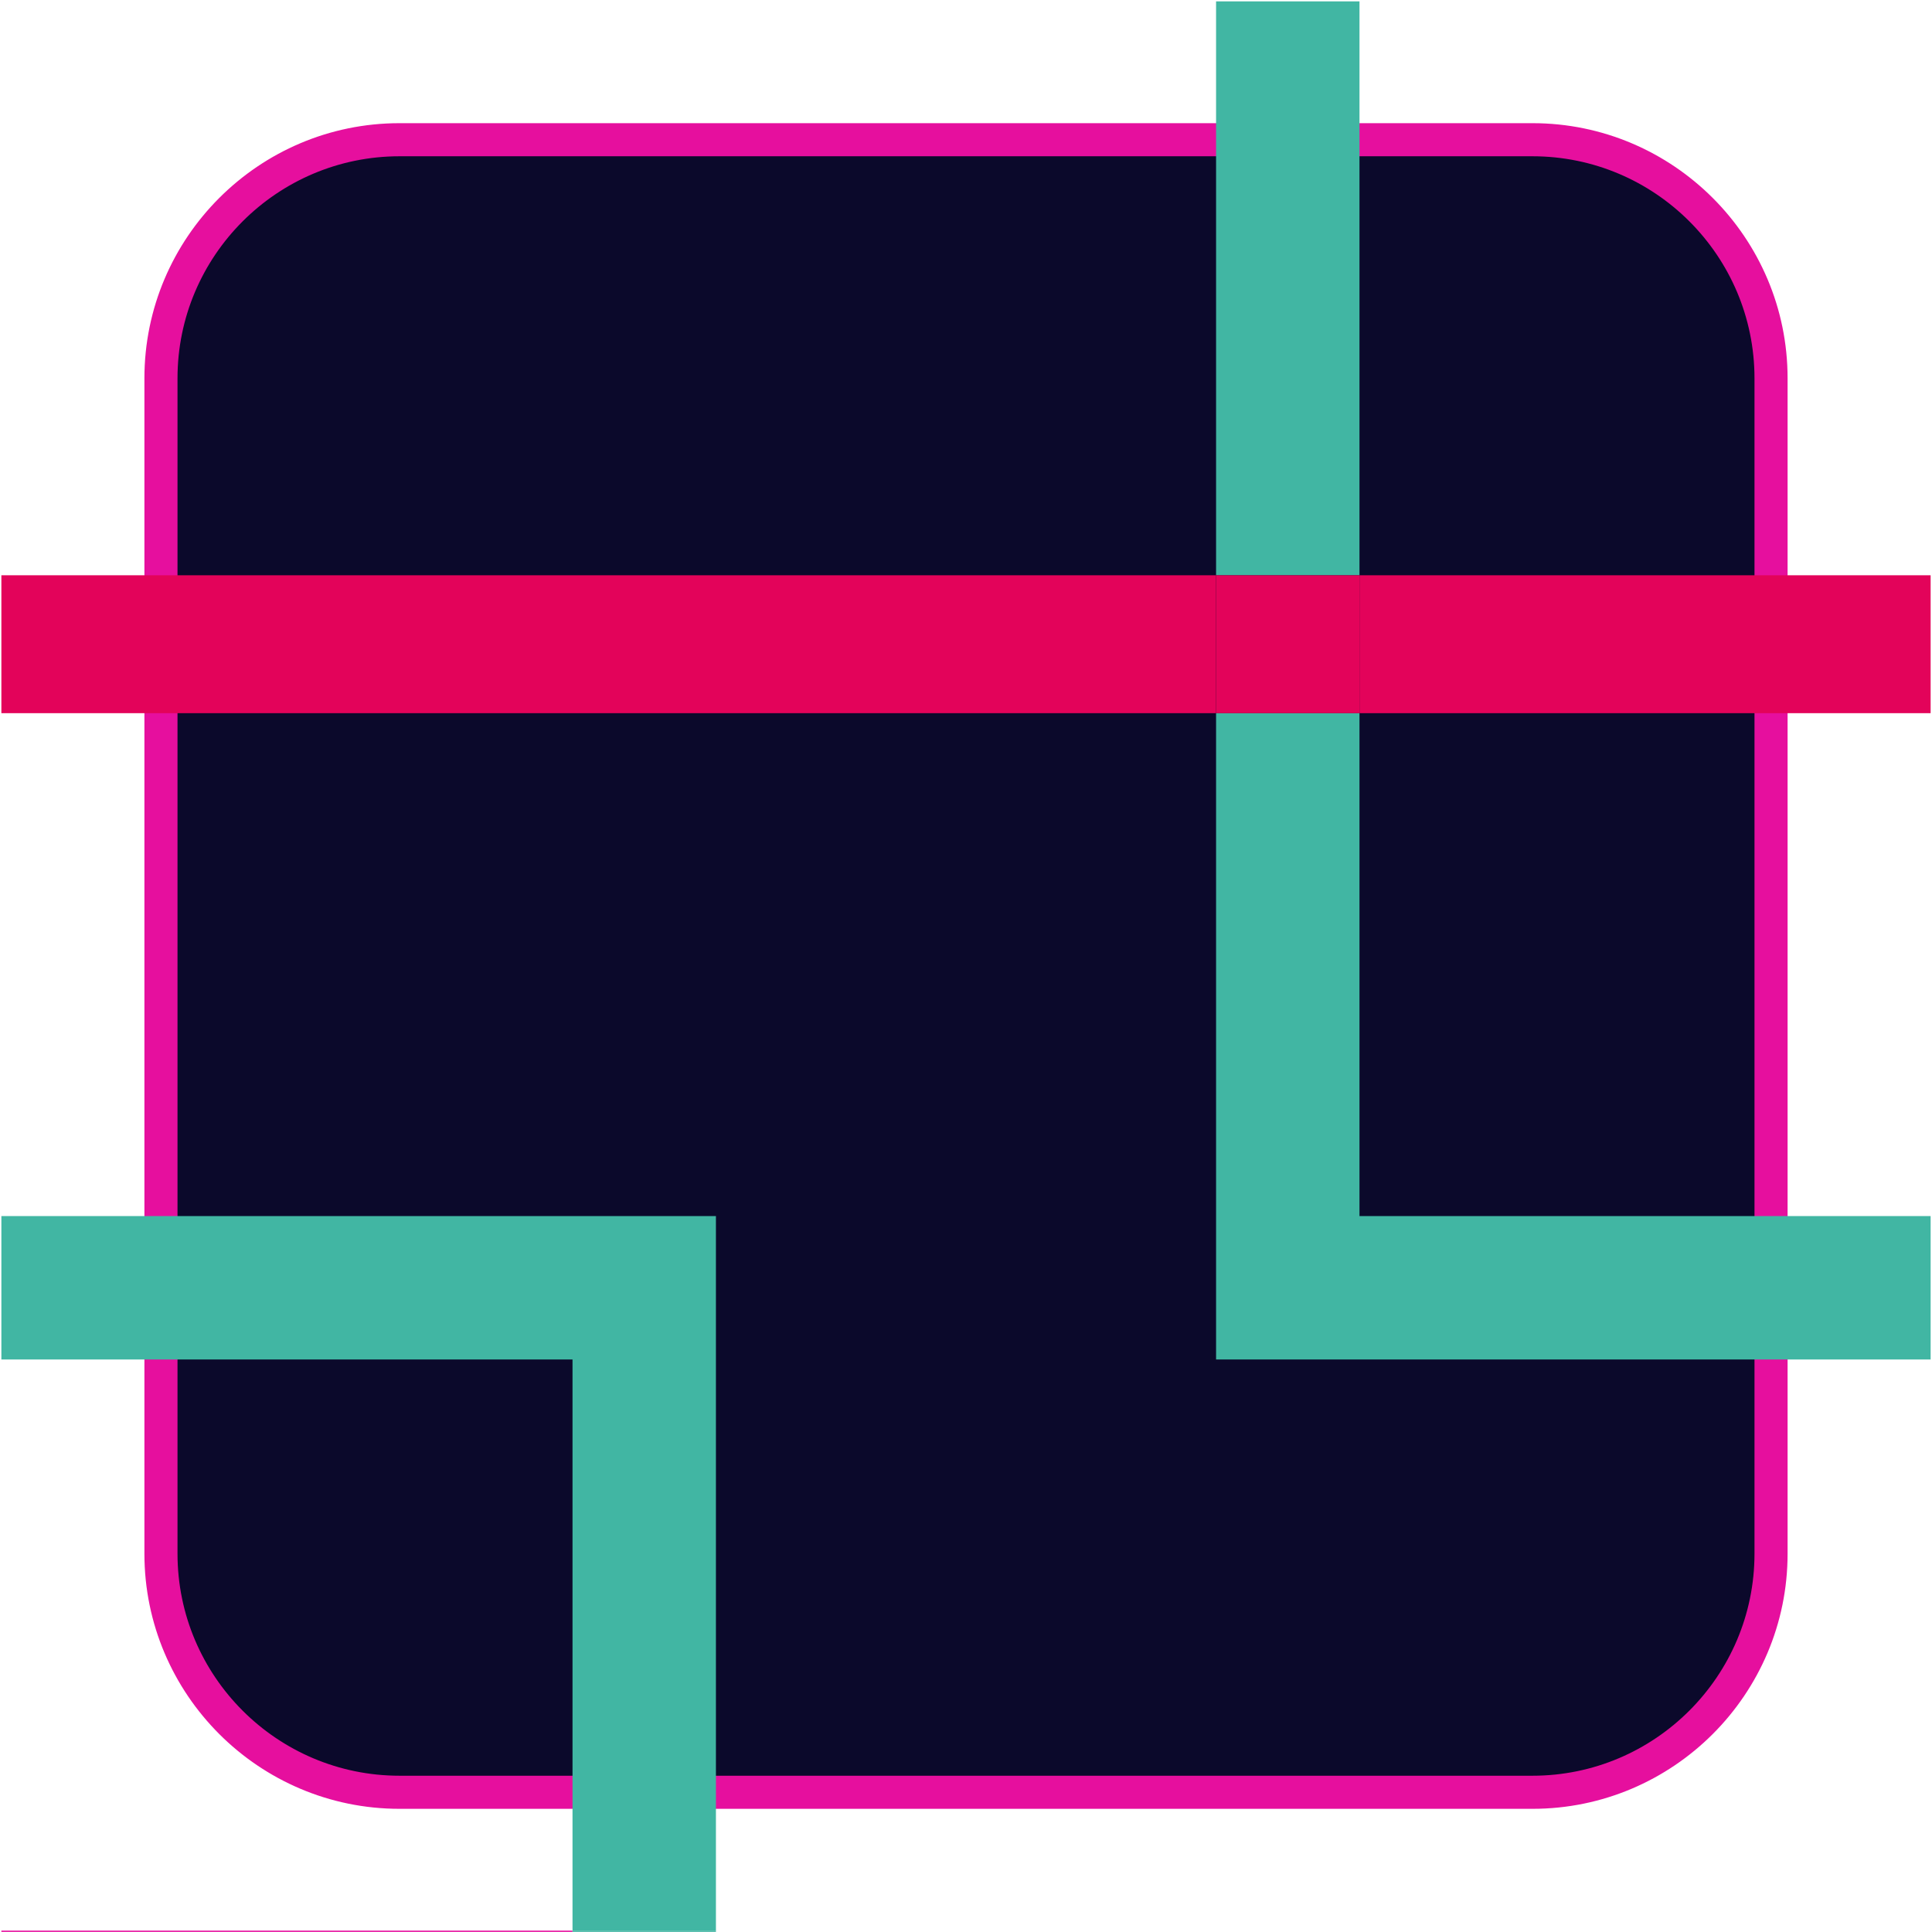 <?xml version="1.0" encoding="UTF-8"?>
<svg id="Capa_1" data-name="Capa 1" xmlns="http://www.w3.org/2000/svg" viewBox="0 0 350.25 350.25">
  <defs>
    <style>
      .cls-1 {
        fill: #e3035a;
      }

      .cls-2 {
        fill: #41b6a3;
      }

      .cls-3 {
        fill: #0b092b;
      }

      .cls-4 {
        fill: #e60f9e;
      }
    </style>
  </defs>
  <g>
    <rect class="cls-3" x="29.18" y="25.33" width="291.9" height="299.59" rx="43.25" ry="43.25"/>
    <path class="cls-4" d="M277.82,327.92H72.43c-25.5,0-46.25-20.75-46.25-46.25V68.58c0-25.5,20.75-46.25,46.25-46.25h205.39c25.5,0,46.25,20.75,46.25,46.25v213.09c0,25.5-20.75,46.25-46.25,46.25ZM72.43,28.33c-22.19,0-40.25,18.06-40.25,40.25v213.09c0,22.2,18.06,40.25,40.25,40.25h205.39c22.19,0,40.25-18.06,40.25-40.25V68.58c0-22.2-18.06-40.25-40.25-40.25H72.43Z"/>
  </g>
  <rect class="cls-4" x=".25" y="350.12" width="103.54" height=".12"/>
  <rect class="cls-4" x=".25" y="350" width="103.54" height=".12"/>
  <rect class="cls-2" x="220.46" y=".25" width="26" height="104.04"/>
  <polygon class="cls-2" points="246.46 220.46 246.46 129.29 220.46 129.29 220.46 246.46 350 246.46 350 220.46 246.46 220.46"/>
  <rect class="cls-1" x=".25" y="104.29" width="220.21" height="25"/>
  <rect class="cls-1" x="246.46" y="104.29" width="103.54" height="25"/>
  <rect class="cls-1" x="220.46" y="104.29" width="26" height="25"/>
  <polygon class="cls-2" points=".25 220.46 .25 246.46 103.79 246.46 103.79 350 129.79 350 129.79 220.46 .25 220.46"/>
  <rect class="cls-2" x="103.79" y="350.12" width="26" height=".12"/>
  <rect class="cls-2" x="103.79" y="350" width="26" height=".12"/>
</svg>
